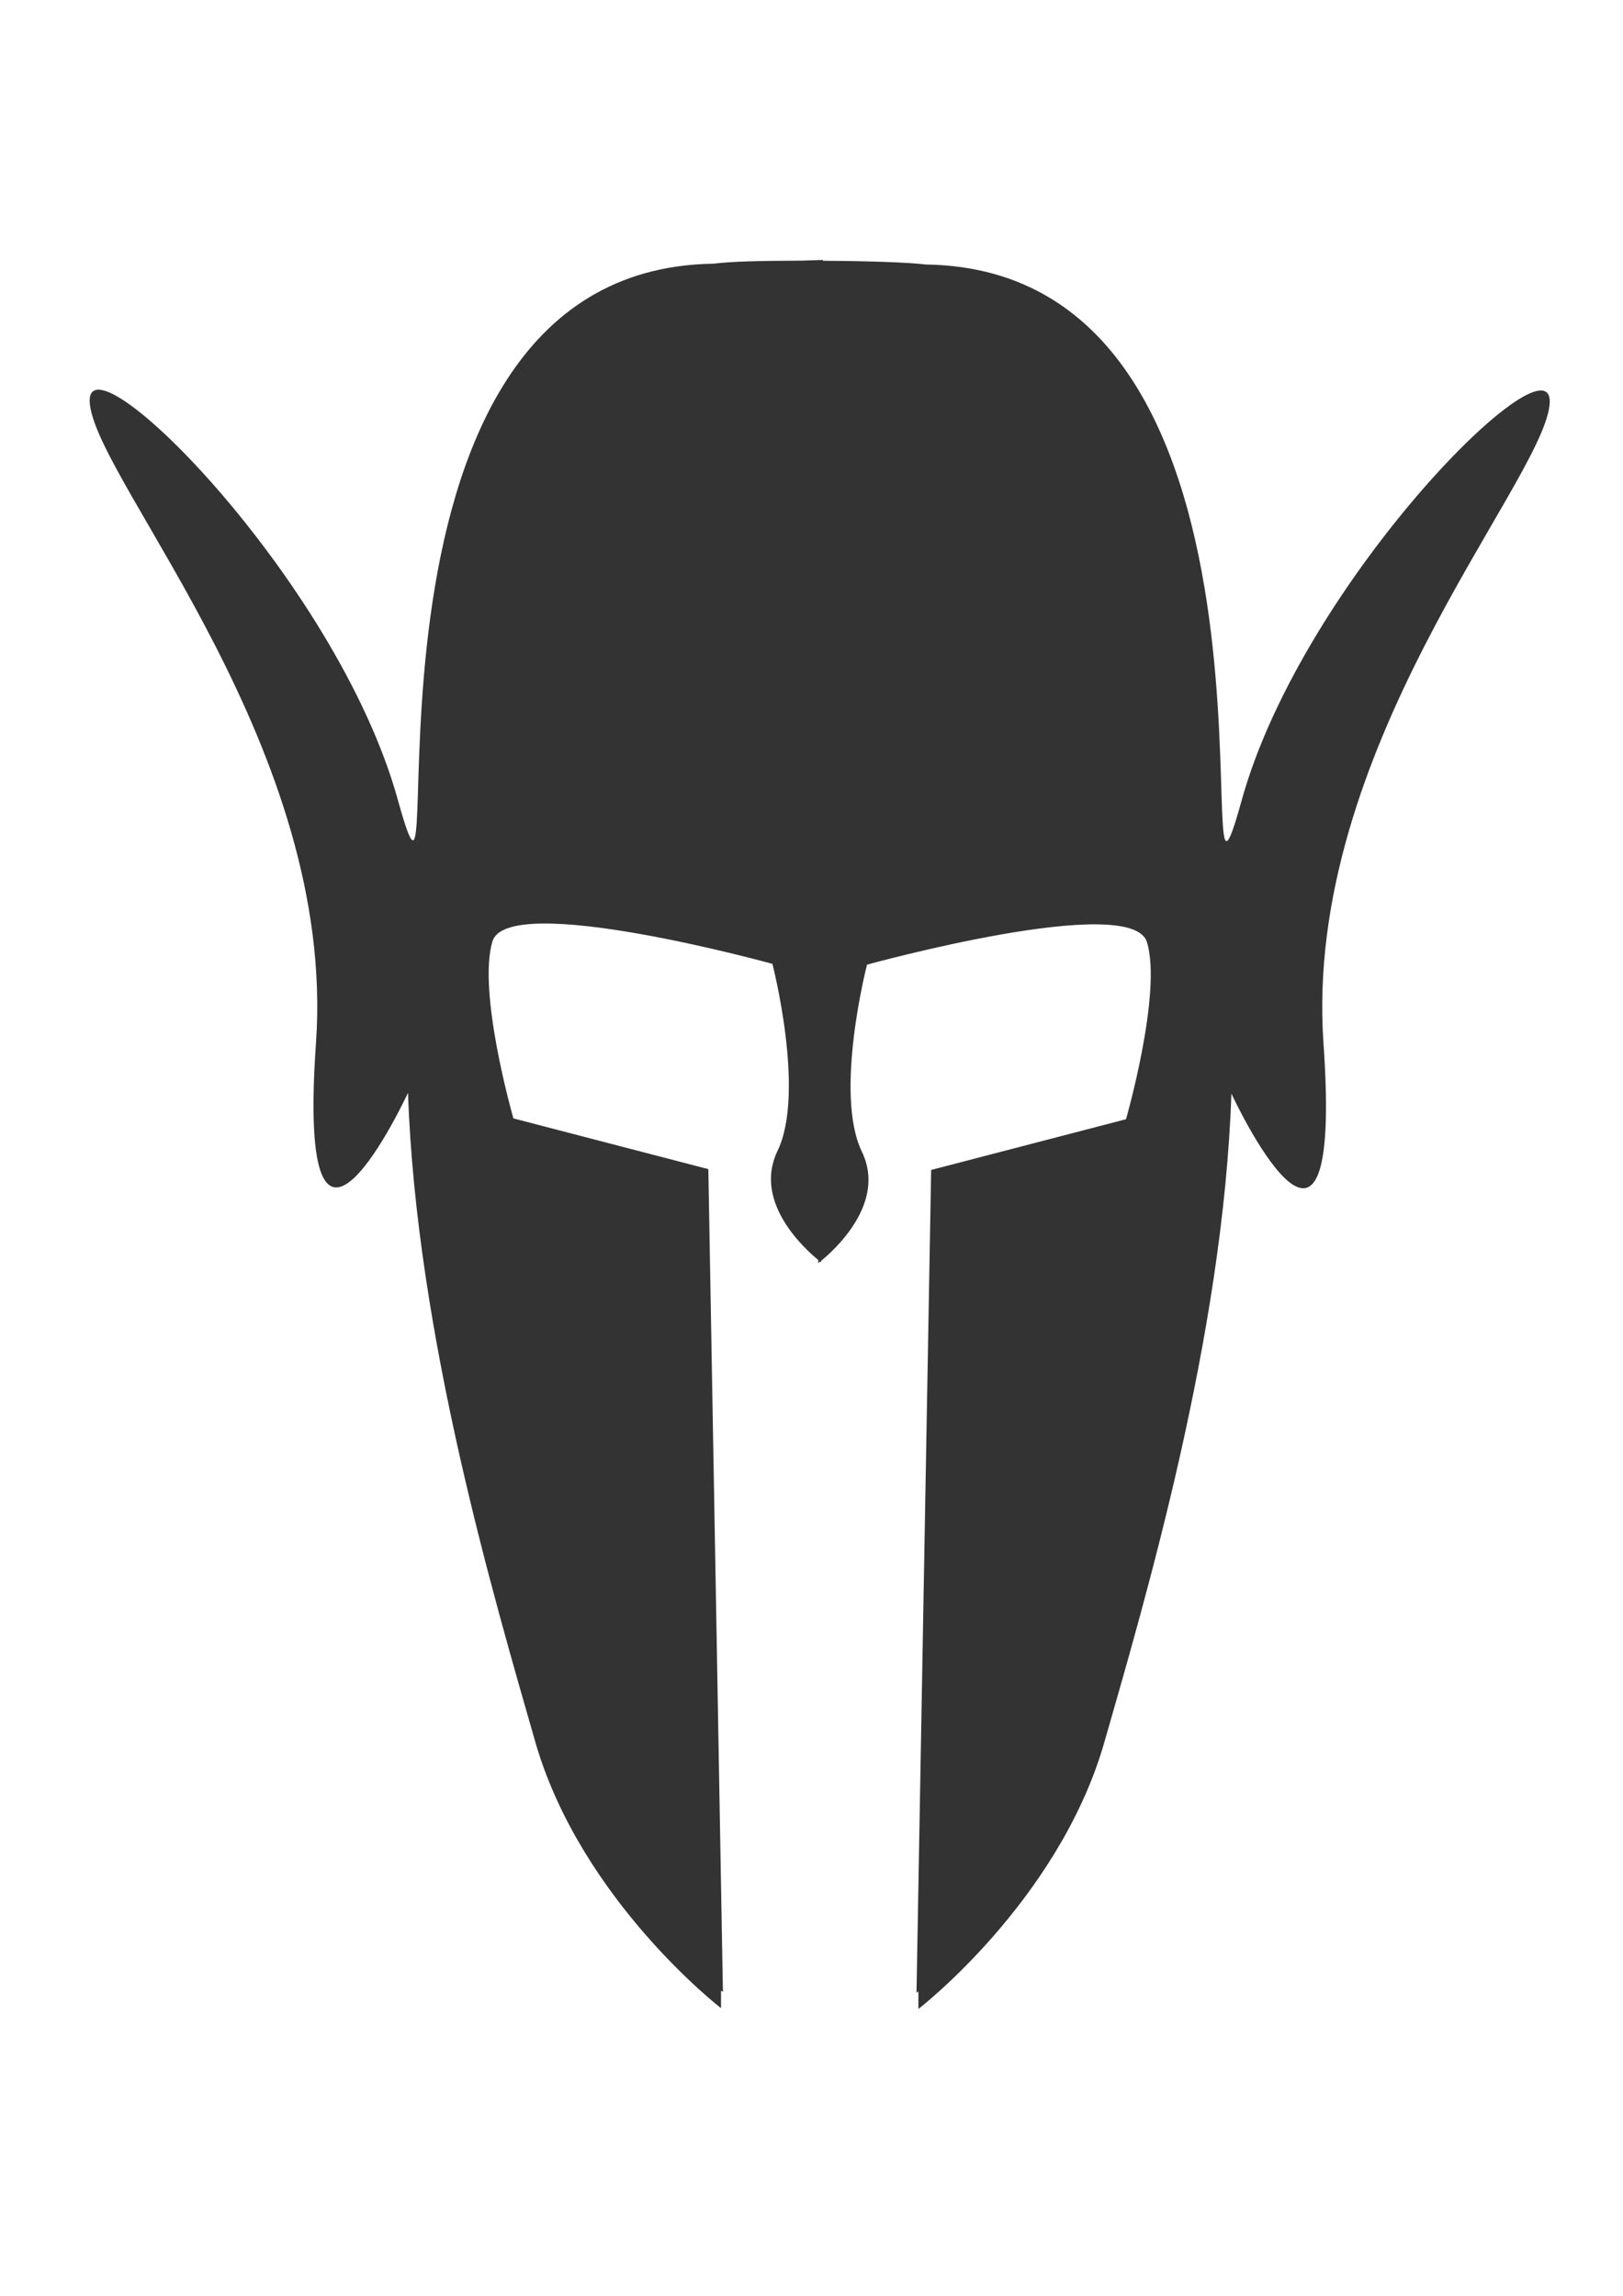 <?xml version="1.0" encoding="UTF-8" standalone="no"?>
<!-- Created with Inkscape (http://www.inkscape.org/) -->

<svg
   xmlns:dc="http://purl.org/dc/elements/1.1/"
   xmlns:cc="http://creativecommons.org/ns#"
   xmlns:rdf="http://www.w3.org/1999/02/22-rdf-syntax-ns#"
   xmlns:svg="http://www.w3.org/2000/svg"
   xmlns="http://www.w3.org/2000/svg"
   xmlns:sodipodi="http://sodipodi.sourceforge.net/DTD/sodipodi-0.dtd"
   xmlns:inkscape="http://www.inkscape.org/namespaces/inkscape"
   width="744.094"
   height="1052.362"
   id="svg2"
   version="1.1"
   inkscape:version="0.48.5 r10040"
   sodipodi:docname="alven-symbol.svg">
  <defs
     id="defs4" />
  <sodipodi:namedview
     id="base"
     pagecolor="#ffffff"
     bordercolor="#666666"
     borderopacity="1.0"
     inkscape:pageopacity="0.0"
     inkscape:pageshadow="2"
     inkscape:zoom="0.39532861"
     inkscape:cx="-21.364041"
     inkscape:cy="-121.05726"
     inkscape:document-units="px"
     inkscape:current-layer="layer1"
     showgrid="false"
     inkscape:window-width="1916"
     inkscape:window-height="1161"
     inkscape:window-x="0"
     inkscape:window-y="18"
     inkscape:window-maximized="0" />
  <g
     inkscape:label="symbol"
     inkscape:groupmode="layer"
     id="layer1">
    <path
       style="fill:#333333;fill-opacity:1;stroke:none"
       d="M 377.281 119.156 L 367.812 119.469 C 347.117 119.567 335.797 119.82 327.062 120.875 C 146.05 123.56 210.338 467.578 182.406 366.656 C 154.18 264.672 36.546 148.602 41.25 185.688 C 45.954 222.773 154.284 343.534 144.875 477.969 C 135.466 612.403 187.062 500.906 187.062 500.906 C 190.838 612.377 226.836 733.632 245.875 800.062 C 267.277 871.72 330.562 920.5 330.562 920.5 L 330.562 912.469 C 330.772 912.6 331.187 912.911 331.438 913.062 L 324.75 535.906 L 235.375 512.656 C 235.375 512.656 218.725 454.678 225.781 431.5 C 232.838 408.322 354.125 441.812 354.125 441.812 C 354.125 441.812 369.406 500.907 356.469 527.562 C 345.047 551.096 369.299 572.789 375.156 577.562 C 375.156 577.571 375.156 578.969 375.156 578.969 C 375.156 578.969 375.683 578.581 376.062 578.281 C 376.144 578.343 376.469 578.594 376.469 578.594 C 376.469 578.594 376.469 577.939 376.469 577.938 C 382.326 573.164 406.578 551.471 395.156 527.938 C 382.219 501.282 397.5 442.188 397.5 442.188 C 397.5 442.188 518.787 408.697 525.844 431.875 C 532.9 455.053 516.25 513.031 516.25 513.031 L 426.906 536.281 L 420.188 913.438 C 420.438 913.286 420.853 912.975 421.062 912.844 L 421.062 920.875 C 421.062 920.875 484.379 872.095 505.781 800.438 C 524.821 734.007 560.787 612.752 564.562 501.281 C 564.562 501.281 616.19 612.778 606.781 478.344 C 597.373 343.909 705.671 223.148 710.375 186.062 C 715.079 148.977 597.445 265.047 569.219 367.031 C 541.287 467.953 605.575 123.935 424.562 121.25 C 415.977 120.213 397.559 119.644 377.281 119.531 C 377.28 119.498 377.283 119.176 377.281 119.156 z "
       id="path2985" />
  </g>
</svg>
